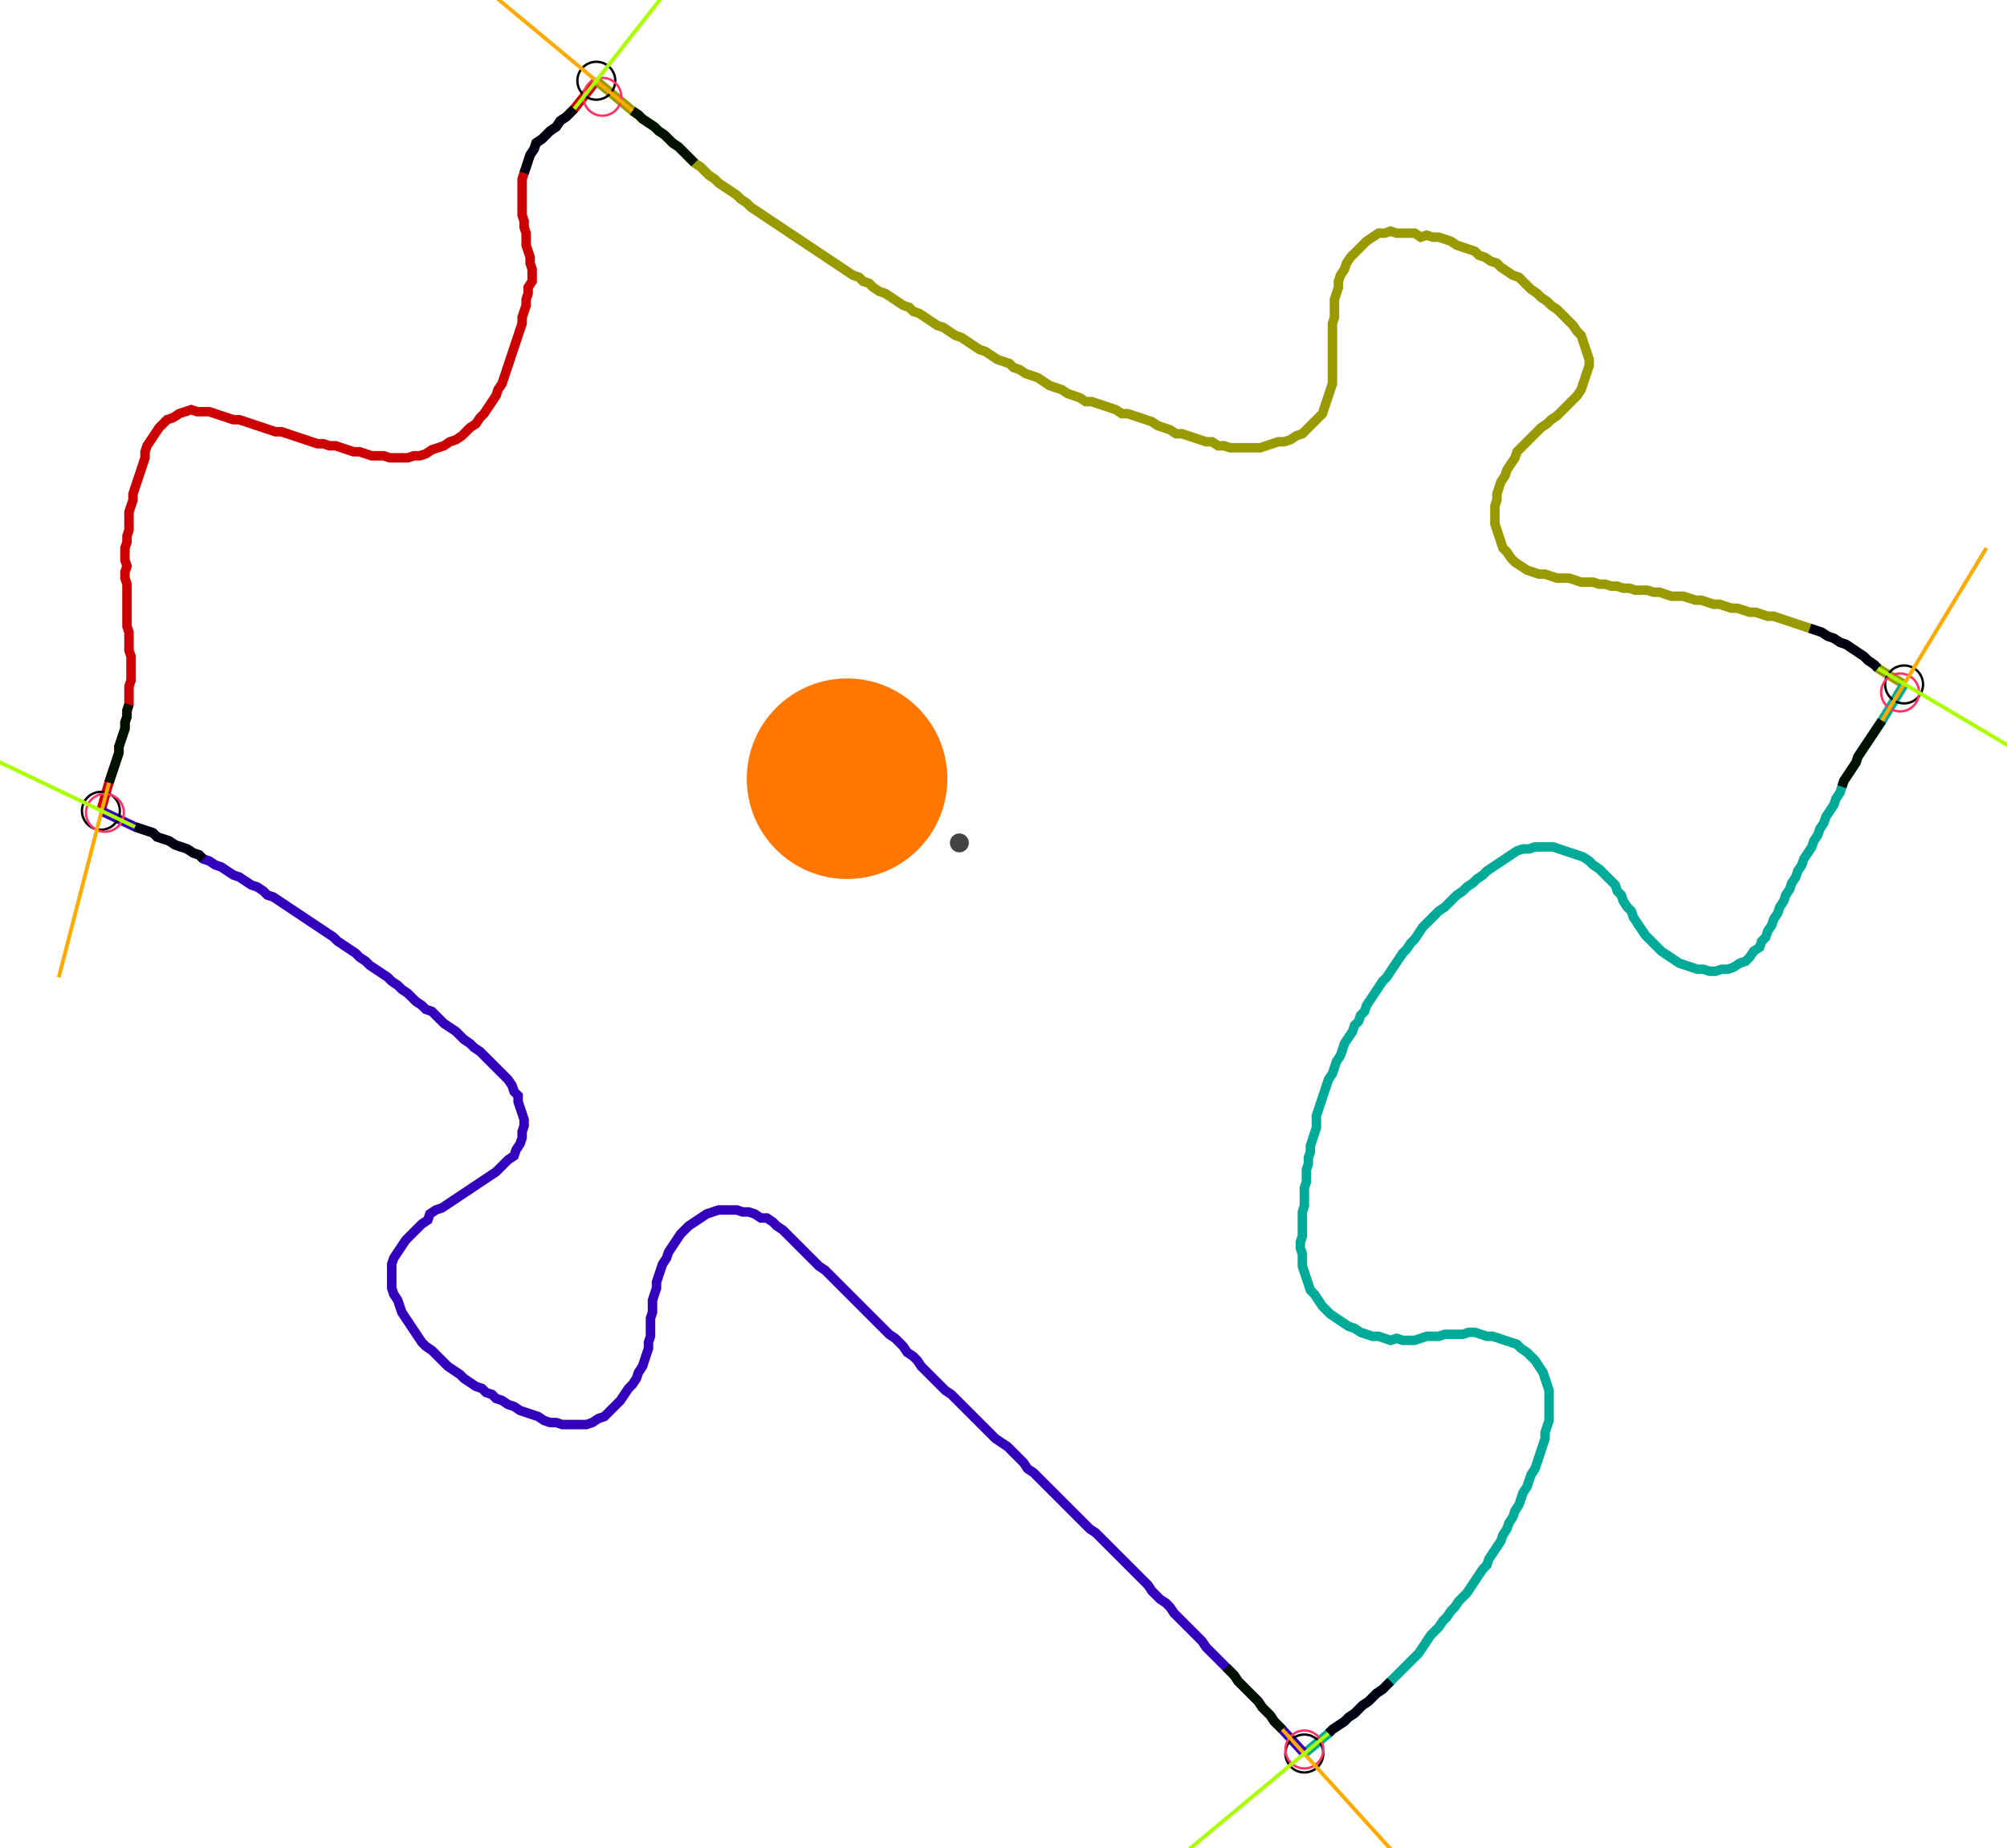 <?xml version="1.0" encoding="UTF-8" standalone="no"?><svg width="570.159" height="525.079" viewBox="-10 -10 210.053 195.026" xmlns="http://www.w3.org/2000/svg" xmlns:xlink="http://www.w3.org/1999/xlink"><polyline points="-0.212,75.556 0.635,72.593 0.847,71.958 1.058,71.323 1.27,70.688 1.481,70.053 1.693,69.418 1.693,68.783 1.905,68.148 2.116,67.513 2.328,66.878 2.328,66.243 2.54,65.608 2.54,64.974 2.751,64.339 2.751,63.704 2.751,63.069 2.751,62.434 2.963,61.799 2.963,61.164 2.963,60.529 2.963,59.894 2.963,59.259 2.751,58.624 2.751,57.989 2.751,57.354 2.751,56.72 2.54,56.085 2.54,55.45 2.54,54.815 2.54,54.18 2.54,53.545 2.54,52.91 2.54,52.275 2.54,51.64 2.328,51.005 2.328,50.37 2.54,49.735 2.328,49.101 2.328,48.466 2.328,47.831 2.54,47.196 2.54,46.561 2.751,45.926 2.751,45.291 2.751,44.656 2.751,44.021 2.963,43.386 3.175,42.751 3.175,42.116 3.386,41.481 3.598,40.847 3.81,40.212 4.021,39.577 4.233,38.942 4.444,38.307 4.444,37.672 4.656,37.037 5.079,36.402 5.503,35.767 5.926,35.132 6.349,34.709 6.772,34.286 7.407,34.074 8.042,33.651 8.677,33.439 9.312,33.228 9.947,33.439 10.582,33.439 11.217,33.439 11.852,33.651 12.487,33.862 13.122,34.074 13.757,34.286 14.392,34.286 15.026,34.497 15.661,34.709 16.296,34.921 16.931,35.132 17.566,35.344 18.201,35.556 18.836,35.556 19.471,35.767 20.106,35.979 20.741,36.19 21.376,36.402 22.011,36.614 22.646,36.825 23.28,36.825 23.915,37.037 24.55,37.037 25.185,37.249 25.82,37.46 26.455,37.672 27.09,37.672 27.725,37.884 28.36,38.095 28.995,38.095 29.63,38.095 30.265,38.307 30.899,38.307 31.534,38.307 32.169,38.307 32.804,38.095 33.439,38.095 34.074,37.884 34.709,37.46 35.344,37.249 35.979,37.037 36.614,36.614 37.249,36.402 37.884,35.979 38.307,35.556 38.73,35.132 39.365,34.709 39.788,34.074 40.212,33.651 40.635,33.016 41.058,32.381 41.481,31.746 41.693,31.111 42.116,30.476 42.328,29.841 42.54,29.206 42.751,28.571 42.963,27.937 43.175,27.302 43.386,26.667 43.598,26.032 43.81,25.397 44.021,24.762 44.233,24.127 44.233,23.492 44.444,22.857 44.656,22.222 44.656,21.587 44.868,20.952 44.868,20.317 45.291,19.683 45.291,19.048 45.291,18.413 45.079,17.778 45.079,17.143 44.868,16.508 44.656,15.873 44.656,15.238 44.656,14.603 44.444,13.968 44.444,13.333 44.233,12.698 44.233,12.063 44.233,11.429 44.233,10.794 44.233,10.159 44.233,9.524 44.233,8.889 44.444,8.254 44.656,7.619 44.868,6.984 45.079,6.349 45.503,5.714 45.714,5.079 46.349,4.656 46.772,4.233 47.196,3.81 47.831,3.386 48.254,2.751 48.889,2.328 49.312,1.905 49.735,1.481 52.063,-1.481" style="fill:none; stroke:#cc0000; stroke-width:1.0"  /><polyline points="52.063,-1.481 55.873,1.693 56.508,2.116 56.931,2.54 57.566,2.963 58.201,3.386 58.624,3.81 59.259,4.233 59.683,4.656 60.106,5.079 60.741,5.503 61.164,5.926 61.587,6.349 62.011,6.772 62.434,7.196 63.069,7.619 63.492,8.042 63.915,8.466 64.55,8.889 64.974,9.312 65.608,9.735 66.243,10.159 66.878,10.582 67.302,11.005 67.937,11.429 68.36,11.852 68.995,12.275 69.63,12.698 70.265,13.122 70.899,13.545 71.534,13.968 72.169,14.392 72.804,14.815 73.439,15.238 74.074,15.661 74.709,16.085 75.344,16.508 75.979,16.931 76.614,17.354 77.249,17.778 77.884,18.201 78.519,18.624 79.153,19.048 79.788,19.259 80.212,19.683 80.847,19.894 81.27,20.317 81.905,20.741 82.54,20.952 83.175,21.376 83.81,21.799 84.444,22.222 85.079,22.434 85.503,22.857 86.138,23.069 86.772,23.492 87.407,23.915 88.042,24.339 88.677,24.55 89.312,24.974 89.947,25.397 90.582,25.608 91.217,26.032 91.852,26.455 92.487,26.878 93.122,27.09 93.757,27.513 94.392,27.937 95.026,28.148 95.661,28.36 96.085,28.783 96.72,28.995 97.354,29.418 97.989,29.63 98.624,29.841 99.259,30.265 99.894,30.688 100.529,30.899 101.164,31.111 101.799,31.534 102.434,31.746 103.069,31.958 103.704,32.381 104.339,32.381 104.974,32.593 105.608,32.804 106.243,33.016 106.878,33.228 107.513,33.651 108.148,33.651 108.783,33.862 109.418,34.074 110.053,34.286 110.688,34.497 111.323,34.921 111.958,35.132 112.593,35.344 113.228,35.767 113.862,35.767 114.497,35.979 115.132,36.19 115.767,36.402 116.402,36.614 117.037,36.614 117.672,37.037 118.307,37.037 118.942,37.249 119.577,37.249 120.212,37.249 120.847,37.249 121.481,37.249 122.116,37.249 122.751,37.037 123.386,36.825 124.021,36.614 124.656,36.614 125.291,36.402 125.926,35.979 126.561,35.767 126.984,35.344 127.407,34.921 127.831,34.497 128.254,34.074 128.677,33.651 128.889,33.016 129.101,32.381 129.312,31.746 129.524,31.111 129.735,30.476 129.735,29.841 129.735,29.206 129.735,28.571 129.735,27.937 129.735,27.302 129.735,26.667 129.735,26.032 129.735,25.397 129.735,24.762 129.735,24.127 129.947,23.492 129.947,22.857 129.947,22.222 129.947,21.587 130.159,20.952 130.37,20.317 130.37,19.683 130.582,19.048 131.005,18.413 131.217,17.778 131.64,17.143 132.063,16.72 132.487,16.296 132.91,15.873 133.333,15.45 133.968,15.026 134.603,14.603 135.238,14.603 135.873,14.392 136.508,14.603 137.143,14.603 137.778,14.603 138.413,14.603 139.048,15.026 139.683,14.815 140.317,15.026 140.952,15.026 141.587,15.238 142.222,15.45 142.857,15.873 143.492,16.085 144.127,16.296 144.762,16.508 145.185,16.931 145.82,17.143 146.455,17.566 147.09,17.778 147.513,18.201 148.148,18.624 148.783,19.048 149.418,19.259 149.841,19.683 150.265,20.106 150.688,20.529 151.323,20.952 151.746,21.376 152.381,21.799 152.804,22.222 153.439,22.646 153.862,23.069 154.286,23.492 154.709,23.915 155.132,24.339 155.556,24.974 155.979,25.397 156.19,26.032 156.402,26.667 156.614,27.302 156.825,27.937 156.825,28.571 156.614,29.206 156.402,29.841 156.19,30.476 155.979,31.111 155.556,31.746 155.132,32.169 154.709,32.593 154.286,33.016 153.862,33.439 153.439,33.862 152.804,34.286 152.381,34.709 151.746,35.132 151.323,35.556 150.899,35.979 150.476,36.402 150.053,36.825 149.63,37.249 149.206,37.672 148.995,38.307 148.571,38.942 148.148,39.577 147.937,40.212 147.513,40.847 147.302,41.481 147.09,42.116 147.09,42.751 146.878,43.386 146.878,44.021 146.878,44.656 146.878,45.291 147.09,45.926 147.302,46.561 147.513,47.196 147.725,47.831 148.148,48.254 148.571,48.889 148.995,49.312 149.63,49.735 150.265,50.159 150.899,50.37 151.534,50.582 152.169,50.582 152.804,50.794 153.439,51.005 154.074,51.005 154.709,51.005 155.344,51.217 155.979,51.429 156.614,51.429 157.249,51.429 157.884,51.64 158.519,51.64 159.153,51.852 159.788,51.852 160.423,52.063 161.058,52.063 161.693,52.275 162.328,52.275 162.963,52.275 163.598,52.487 164.233,52.487 164.868,52.698 165.503,52.91 166.138,52.91 166.772,52.91 167.407,53.122 168.042,53.333 168.677,53.333 169.312,53.545 169.947,53.757 170.582,53.757 171.217,53.968 171.852,54.18 172.487,54.18 173.122,54.392 173.757,54.603 174.392,54.603 175.026,54.815 175.661,55.026 176.296,55.026 176.931,55.238 177.566,55.45 178.201,55.661 178.836,55.873 179.471,56.085 180.106,56.296 180.741,56.508 181.376,56.72 182.011,57.143 182.646,57.354 183.28,57.778 183.915,57.989 184.55,58.413 185.185,58.836 185.82,59.259 186.243,59.683 186.878,60.106 187.302,60.529 190.053,62.222" style="fill:none; stroke:#999900; stroke-width:1.0"  /><polyline points="190.053,62.222 187.725,66.032 187.302,66.667 186.878,67.302 186.455,67.937 186.032,68.571 185.608,69.206 185.185,69.841 184.974,70.476 184.55,71.111 184.127,71.746 183.704,72.381 183.492,73.016 183.28,73.651 182.857,74.286 182.646,74.921 182.222,75.556 181.799,76.19 181.587,76.825 181.164,77.46 180.952,78.095 180.529,78.73 180.317,79.365 179.894,80.0 179.471,80.635 179.259,81.27 178.836,81.905 178.624,82.54 178.201,83.175 177.989,83.81 177.566,84.444 177.354,85.079 176.931,85.714 176.72,86.349 176.296,86.984 176.085,87.619 175.661,88.254 175.45,88.889 175.026,89.312 174.815,89.947 174.18,90.37 173.757,91.005 173.333,91.429 172.698,91.64 172.063,92.063 171.429,92.275 170.794,92.275 170.159,92.487 169.524,92.487 168.889,92.275 168.254,92.275 167.619,92.063 166.984,91.852 166.349,91.64 165.714,91.217 165.079,90.794 164.444,90.37 164.021,89.947 163.598,89.524 163.175,89.101 162.751,88.677 162.328,88.042 161.905,87.407 161.481,86.772 161.27,86.138 160.847,85.714 160.423,85.079 160.212,84.444 159.788,84.021 159.577,83.386 159.153,82.963 158.73,82.54 158.307,82.116 157.884,81.693 157.249,81.27 156.825,80.847 156.19,80.423 155.556,80.212 154.921,80.0 154.286,79.788 153.651,79.577 153.016,79.365 152.381,79.365 151.746,79.365 151.111,79.365 150.476,79.577 149.841,79.577 149.206,79.788 148.571,80.212 147.937,80.635 147.302,81.058 146.667,81.481 146.032,81.905 145.608,82.328 144.974,82.751 144.55,83.175 143.915,83.598 143.492,84.021 142.857,84.444 142.434,84.868 142.011,85.291 141.587,85.714 140.952,86.138 140.529,86.561 140.106,86.984 139.683,87.407 139.259,87.831 138.836,88.466 138.413,89.101 137.989,89.524 137.566,90.159 137.143,90.582 136.72,91.217 136.296,91.852 135.873,92.487 135.45,93.122 135.026,93.545 134.603,94.18 134.18,94.815 133.757,95.45 133.333,96.085 133.122,96.72 132.698,97.143 132.487,97.778 132.063,98.201 131.852,98.836 131.429,99.471 131.005,100.106 130.794,100.741 130.582,101.376 130.159,102.011 129.947,102.646 129.735,103.28 129.312,103.915 129.101,104.55 128.889,105.185 128.677,105.82 128.466,106.455 128.254,107.09 128.042,107.725 128.042,108.36 128.042,108.995 127.831,109.63 127.619,110.265 127.407,110.899 127.407,111.534 127.196,112.169 127.196,112.804 126.984,113.439 126.984,114.074 126.984,114.709 126.772,115.344 126.772,115.979 126.772,116.614 126.772,117.249 126.561,117.884 126.561,118.519 126.561,119.153 126.561,119.788 126.561,120.423 126.349,121.058 126.349,121.693 126.561,122.328 126.561,122.963 126.561,123.598 126.772,124.233 126.984,124.868 127.196,125.503 127.407,126.138 127.831,126.561 128.254,127.196 128.677,127.831 129.101,128.254 129.524,128.677 130.159,129.101 130.794,129.524 131.429,129.947 132.063,130.159 132.698,130.582 133.333,130.794 133.968,131.005 134.603,131.005 135.238,131.217 135.873,131.429 136.508,131.217 137.143,131.429 137.778,131.429 138.413,131.429 139.048,131.217 139.683,131.005 140.317,131.005 140.952,131.005 141.587,130.794 142.222,130.794 142.857,130.794 143.492,130.794 144.127,130.582 144.762,130.582 145.397,130.794 146.032,131.005 146.667,131.005 147.302,131.217 147.937,131.429 148.571,131.64 149.206,131.852 149.63,132.275 150.265,132.698 150.688,133.122 151.111,133.545 151.534,134.18 151.958,134.815 152.169,135.45 152.381,136.085 152.593,136.72 152.593,137.354 152.593,137.989 152.593,138.624 152.593,139.259 152.593,139.894 152.381,140.529 152.169,141.164 152.169,141.799 151.958,142.434 151.746,143.069 151.534,143.704 151.323,144.339 151.111,144.974 150.688,145.608 150.476,146.243 150.265,146.878 149.841,147.513 149.63,148.148 149.418,148.783 148.995,149.418 148.783,150.053 148.36,150.688 148.148,151.323 147.725,151.958 147.513,152.593 147.09,153.228 146.667,153.862 146.243,154.497 146.032,155.132 145.608,155.556 145.185,156.19 144.762,156.825 144.339,157.46 143.915,158.095 143.492,158.519 143.069,158.942 142.646,159.577 142.222,160.0 141.799,160.635 141.376,161.058 140.952,161.693 140.529,162.116 140.106,162.54 139.683,163.175 139.259,163.81 138.836,164.444 138.413,164.868 137.989,165.291 137.566,165.714 137.143,166.138 136.72,166.561 136.296,166.984 135.873,167.407 135.45,167.831 135.026,168.254 134.392,168.677 133.968,169.101 133.545,169.524 132.91,169.947 132.487,170.37 132.063,170.794 131.429,171.217 131.005,171.64 130.37,172.063 129.735,172.487 129.312,172.91 126.772,175.026" style="fill:none; stroke:#00aa99; stroke-width:1.0"  /><polyline points="126.772,175.026 124.444,172.487 124.021,172.063 123.598,171.64 123.175,171.005 122.751,170.582 122.328,170.159 121.905,169.524 121.481,169.101 121.058,168.677 120.635,168.254 120.212,167.831 119.788,167.407 119.365,166.772 118.942,166.349 118.519,165.926 118.095,165.503 117.672,165.079 117.249,164.656 116.825,164.233 116.402,163.81 115.979,163.175 115.556,162.751 115.132,162.328 114.709,161.905 114.286,161.481 113.862,161.058 113.439,160.635 113.016,160.212 112.593,159.577 112.169,159.153 111.534,158.73 111.111,158.307 110.688,157.884 110.265,157.249 109.841,156.825 109.418,156.402 108.995,155.979 108.571,155.556 108.148,155.132 107.725,154.709 107.302,154.286 106.878,153.862 106.455,153.439 106.032,153.016 105.608,152.593 105.185,152.169 104.762,151.746 104.127,151.323 103.704,150.899 103.28,150.476 102.857,150.053 102.434,149.63 102.011,149.206 101.587,148.783 101.164,148.36 100.741,147.937 100.317,147.513 99.894,147.09 99.471,146.667 99.048,146.243 98.624,145.82 98.201,145.397 97.566,144.974 97.143,144.339 96.72,143.915 96.296,143.492 95.873,143.069 95.45,142.646 94.815,142.222 94.18,141.799 93.757,141.376 93.333,140.952 92.91,140.529 92.487,140.106 92.063,139.683 91.64,139.259 91.217,138.836 90.794,138.413 90.37,137.989 89.947,137.566 89.524,137.143 88.889,136.72 88.466,136.296 88.042,135.873 87.619,135.45 87.196,135.026 86.772,134.603 86.349,134.18 85.926,133.545 85.503,133.122 84.868,132.698 84.444,132.063 84.021,131.64 83.598,131.217 82.963,130.794 82.54,130.37 82.116,129.947 81.693,129.524 81.27,129.101 80.847,128.677 80.423,128.254 80.0,127.831 79.577,127.407 79.153,126.984 78.73,126.561 78.307,126.138 77.884,125.714 77.46,125.291 77.037,124.868 76.614,124.444 76.19,124.021 75.556,123.598 75.132,123.175 74.709,122.751 74.286,122.328 73.862,121.905 73.439,121.481 73.016,121.058 72.593,120.635 72.169,120.212 71.746,119.788 71.111,119.365 70.688,118.942 70.053,118.519 69.418,118.519 68.783,118.095 68.148,117.884 67.513,117.884 66.878,117.672 66.243,117.672 65.608,117.672 64.974,117.672 64.339,117.884 63.704,118.095 63.069,118.519 62.434,118.942 61.799,119.365 61.376,119.788 60.952,120.212 60.529,120.847 60.106,121.481 59.683,122.116 59.471,122.751 59.048,123.386 58.836,124.021 58.624,124.656 58.413,125.291 58.413,125.926 58.201,126.561 57.989,127.196 57.989,127.831 57.989,128.466 57.778,129.101 57.778,129.735 57.778,130.37 57.778,131.005 57.566,131.64 57.566,132.275 57.354,132.91 57.143,133.545 56.931,134.18 56.508,134.815 56.296,135.45 55.873,136.085 55.45,136.508 55.026,137.143 54.603,137.778 54.18,138.201 53.757,138.624 53.333,139.048 52.91,139.471 52.275,139.683 51.64,140.106 51.005,140.317 50.37,140.317 49.735,140.317 49.101,140.317 48.466,140.317 47.831,140.106 47.196,140.106 46.561,139.894 45.926,139.471 45.291,139.259 44.656,139.048 44.021,138.836 43.386,138.413 42.751,138.201 42.116,137.778 41.481,137.566 41.058,137.143 40.423,136.931 40.0,136.508 39.365,136.296 38.73,135.873 38.095,135.45 37.672,135.026 37.037,134.603 36.402,134.18 35.979,133.757 35.556,133.333 35.132,132.91 34.709,132.487 34.074,132.063 33.651,131.64 33.228,131.005 32.804,130.37 32.381,129.735 31.958,129.101 31.534,128.466 31.323,127.831 31.111,127.196 30.688,126.561 30.476,125.926 30.476,125.291 30.476,124.656 30.476,124.021 30.476,123.386 30.688,122.751 31.111,122.116 31.534,121.481 31.958,120.847 32.381,120.423 32.804,120 33.228,119.577 33.651,119.153 34.286,118.73 34.497,118.095 35.132,117.672 35.767,117.46 36.402,117.037 37.037,116.614 37.672,116.19 38.307,115.767 38.942,115.344 39.577,114.921 40.212,114.497 40.847,114.074 41.481,113.651 41.905,113.228 42.328,112.804 42.751,112.381 43.386,111.958 43.598,111.323 44.021,110.688 44.233,110.053 44.233,109.418 44.444,108.783 44.444,108.148 44.233,107.513 44.021,106.878 43.81,106.243 43.81,105.608 43.386,105.185 43.175,104.55 42.751,103.915 42.328,103.492 41.905,103.069 41.481,102.646 41.058,102.222 40.635,101.799 40.212,101.376 39.788,100.952 39.153,100.529 38.73,100.106 38.095,99.683 37.672,99.259 37.249,98.836 36.614,98.413 35.979,97.989 35.556,97.566 35.132,97.143 34.709,96.72 34.074,96.508 33.651,96.085 33.016,95.661 32.593,95.238 32.169,94.815 31.534,94.392 31.111,93.968 30.476,93.545 30.053,93.122 29.418,92.698 28.783,92.275 28.148,91.852 27.725,91.429 27.09,91.005 26.667,90.582 26.032,90.159 25.397,89.735 24.762,89.312 24.339,88.889 23.704,88.466 23.069,88.042 22.434,87.619 21.799,87.196 21.164,86.772 20.529,86.349 19.894,85.926 19.259,85.503 18.624,85.079 17.989,84.656 17.354,84.444 16.931,84.021 16.296,83.598 15.661,83.386 15.026,82.963 14.392,82.54 13.757,82.328 13.122,81.905 12.487,81.481 11.852,81.27 11.217,80.847 10.582,80.635 10.159,80.212 9.524,80.0 8.889,79.577 8.254,79.365 7.619,79.153 6.984,78.73 6.349,78.519 5.714,78.307 5.291,77.884 4.656,77.672 4.021,77.46 3.386,77.249 -0.212,75.556" style="fill:none; stroke:#3300bb; stroke-width:1.0"  /><circle cx="-0.212" cy="75.556" r="2.0" style="fill:none; stroke:#000000aa; stroke-width:0.25" /><circle cx="52.063" cy="-1.481" r="2.0" style="fill:none; stroke:#000000aa; stroke-width:0.25" /><circle cx="190.053" cy="62.222" r="2.0" style="fill:none; stroke:#000000aa; stroke-width:0.25" /><circle cx="126.772" cy="175.026" r="2.0" style="fill:none; stroke:#000000aa; stroke-width:0.25" /><circle cx="0.212" cy="75.767" r="2.0" style="fill:none; stroke:#ff3366aa; stroke-width:0.25" /><circle cx="52.698" cy="0.212" r="2.0" style="fill:none; stroke:#ff3366aa; stroke-width:0.25" /><circle cx="189.63" cy="63.069" r="2.0" style="fill:none; stroke:#ff3366aa; stroke-width:0.25" /><circle cx="126.772" cy="174.603" r="2.0" style="fill:none; stroke:#ff3366aa; stroke-width:0.25" /><polyline points="2.751,64.339 2.54,64.974 2.54,65.608 2.328,66.243 2.328,66.878 2.116,67.513 1.905,68.148 1.693,68.783 1.693,69.418 1.481,70.053 1.27,70.688 1.058,71.323 0.847,71.958 0.635,72.593" style="fill:none; stroke:#001100; stroke-width:1.0" /><polyline points="10.582,80.635 10.159,80.212 9.524,80.0 8.889,79.577 8.254,79.365 7.619,79.153 6.984,78.73 6.349,78.519 5.714,78.307 5.291,77.884 4.656,77.672 4.021,77.46 3.386,77.249" style="fill:none; stroke:#000011; stroke-width:1.0" /><polyline points="62.434,7.196 62.011,6.772 61.587,6.349 61.164,5.926 60.741,5.503 60.106,5.079 59.683,4.656 59.259,4.233 58.624,3.81 58.201,3.386 57.566,2.963 56.931,2.54 56.508,2.116 55.873,1.693" style="fill:none; stroke:#001100; stroke-width:1.0" /><polyline points="44.444,8.254 44.656,7.619 44.868,6.984 45.079,6.349 45.503,5.714 45.714,5.079 46.349,4.656 46.772,4.233 47.196,3.81 47.831,3.386 48.254,2.751 48.889,2.328 49.312,1.905 49.735,1.481" style="fill:none; stroke:#000011; stroke-width:1.0" /><polyline points="183.492,73.016 183.704,72.381 184.127,71.746 184.55,71.111 184.974,70.476 185.185,69.841 185.608,69.206 186.032,68.571 186.455,67.937 186.878,67.302 187.302,66.667 187.725,66.032" style="fill:none; stroke:#001100; stroke-width:1.0" /><polyline points="180.106,56.296 180.741,56.508 181.376,56.72 182.011,57.143 182.646,57.354 183.28,57.778 183.915,57.989 184.55,58.413 185.185,58.836 185.82,59.259 186.243,59.683 186.878,60.106 187.302,60.529" style="fill:none; stroke:#000011; stroke-width:1.0" /><polyline points="118.519,165.926 118.942,166.349 119.365,166.772 119.788,167.407 120.212,167.831 120.635,168.254 121.058,168.677 121.481,169.101 121.905,169.524 122.328,170.159 122.751,170.582 123.175,171.005 123.598,171.64 124.021,172.063 124.444,172.487" style="fill:none; stroke:#001100; stroke-width:1.0" /><polyline points="135.873,167.407 135.45,167.831 135.026,168.254 134.392,168.677 133.968,169.101 133.545,169.524 132.91,169.947 132.487,170.37 132.063,170.794 131.429,171.217 131.005,171.64 130.37,172.063 129.735,172.487 129.312,172.91" style="fill:none; stroke:#000011; stroke-width:1.0" /><polyline points="0.635,72.593 -4.656,93.122" style="fill:none; stroke:#ffaa00; stroke-width:0.4" /><polyline points="3.386,77.249 -15.661,68.148" style="fill:none; stroke:#aaff00; stroke-width:0.4" /><polyline points="55.873,1.693 39.577,-11.852" style="fill:none; stroke:#ffaa00; stroke-width:0.4" /><polyline points="49.735,1.481 62.857,-15.238" style="fill:none; stroke:#aaff00; stroke-width:0.4" /><polyline points="187.725,66.032 198.73,47.831" style="fill:none; stroke:#ffaa00; stroke-width:0.4" /><polyline points="187.302,60.529 205.503,71.323" style="fill:none; stroke:#aaff00; stroke-width:0.4" /><polyline points="124.444,172.487 138.624,188.148" style="fill:none; stroke:#ffaa00; stroke-width:0.4" /><polyline points="129.312,172.91 113.016,186.455" style="fill:none; stroke:#aaff00; stroke-width:0.4" /><circle cx="90.37" cy="78.942" r="1.0" style="fill:#444444; stroke-width:0" /><circle cx="78.519" cy="72.169" r="10.582" style="fill:#ff770022; stroke-width:0" /><circle cx="78.519" cy="72.169" r="1.0" style="fill:#ff7700; stroke-width:0" /></svg>